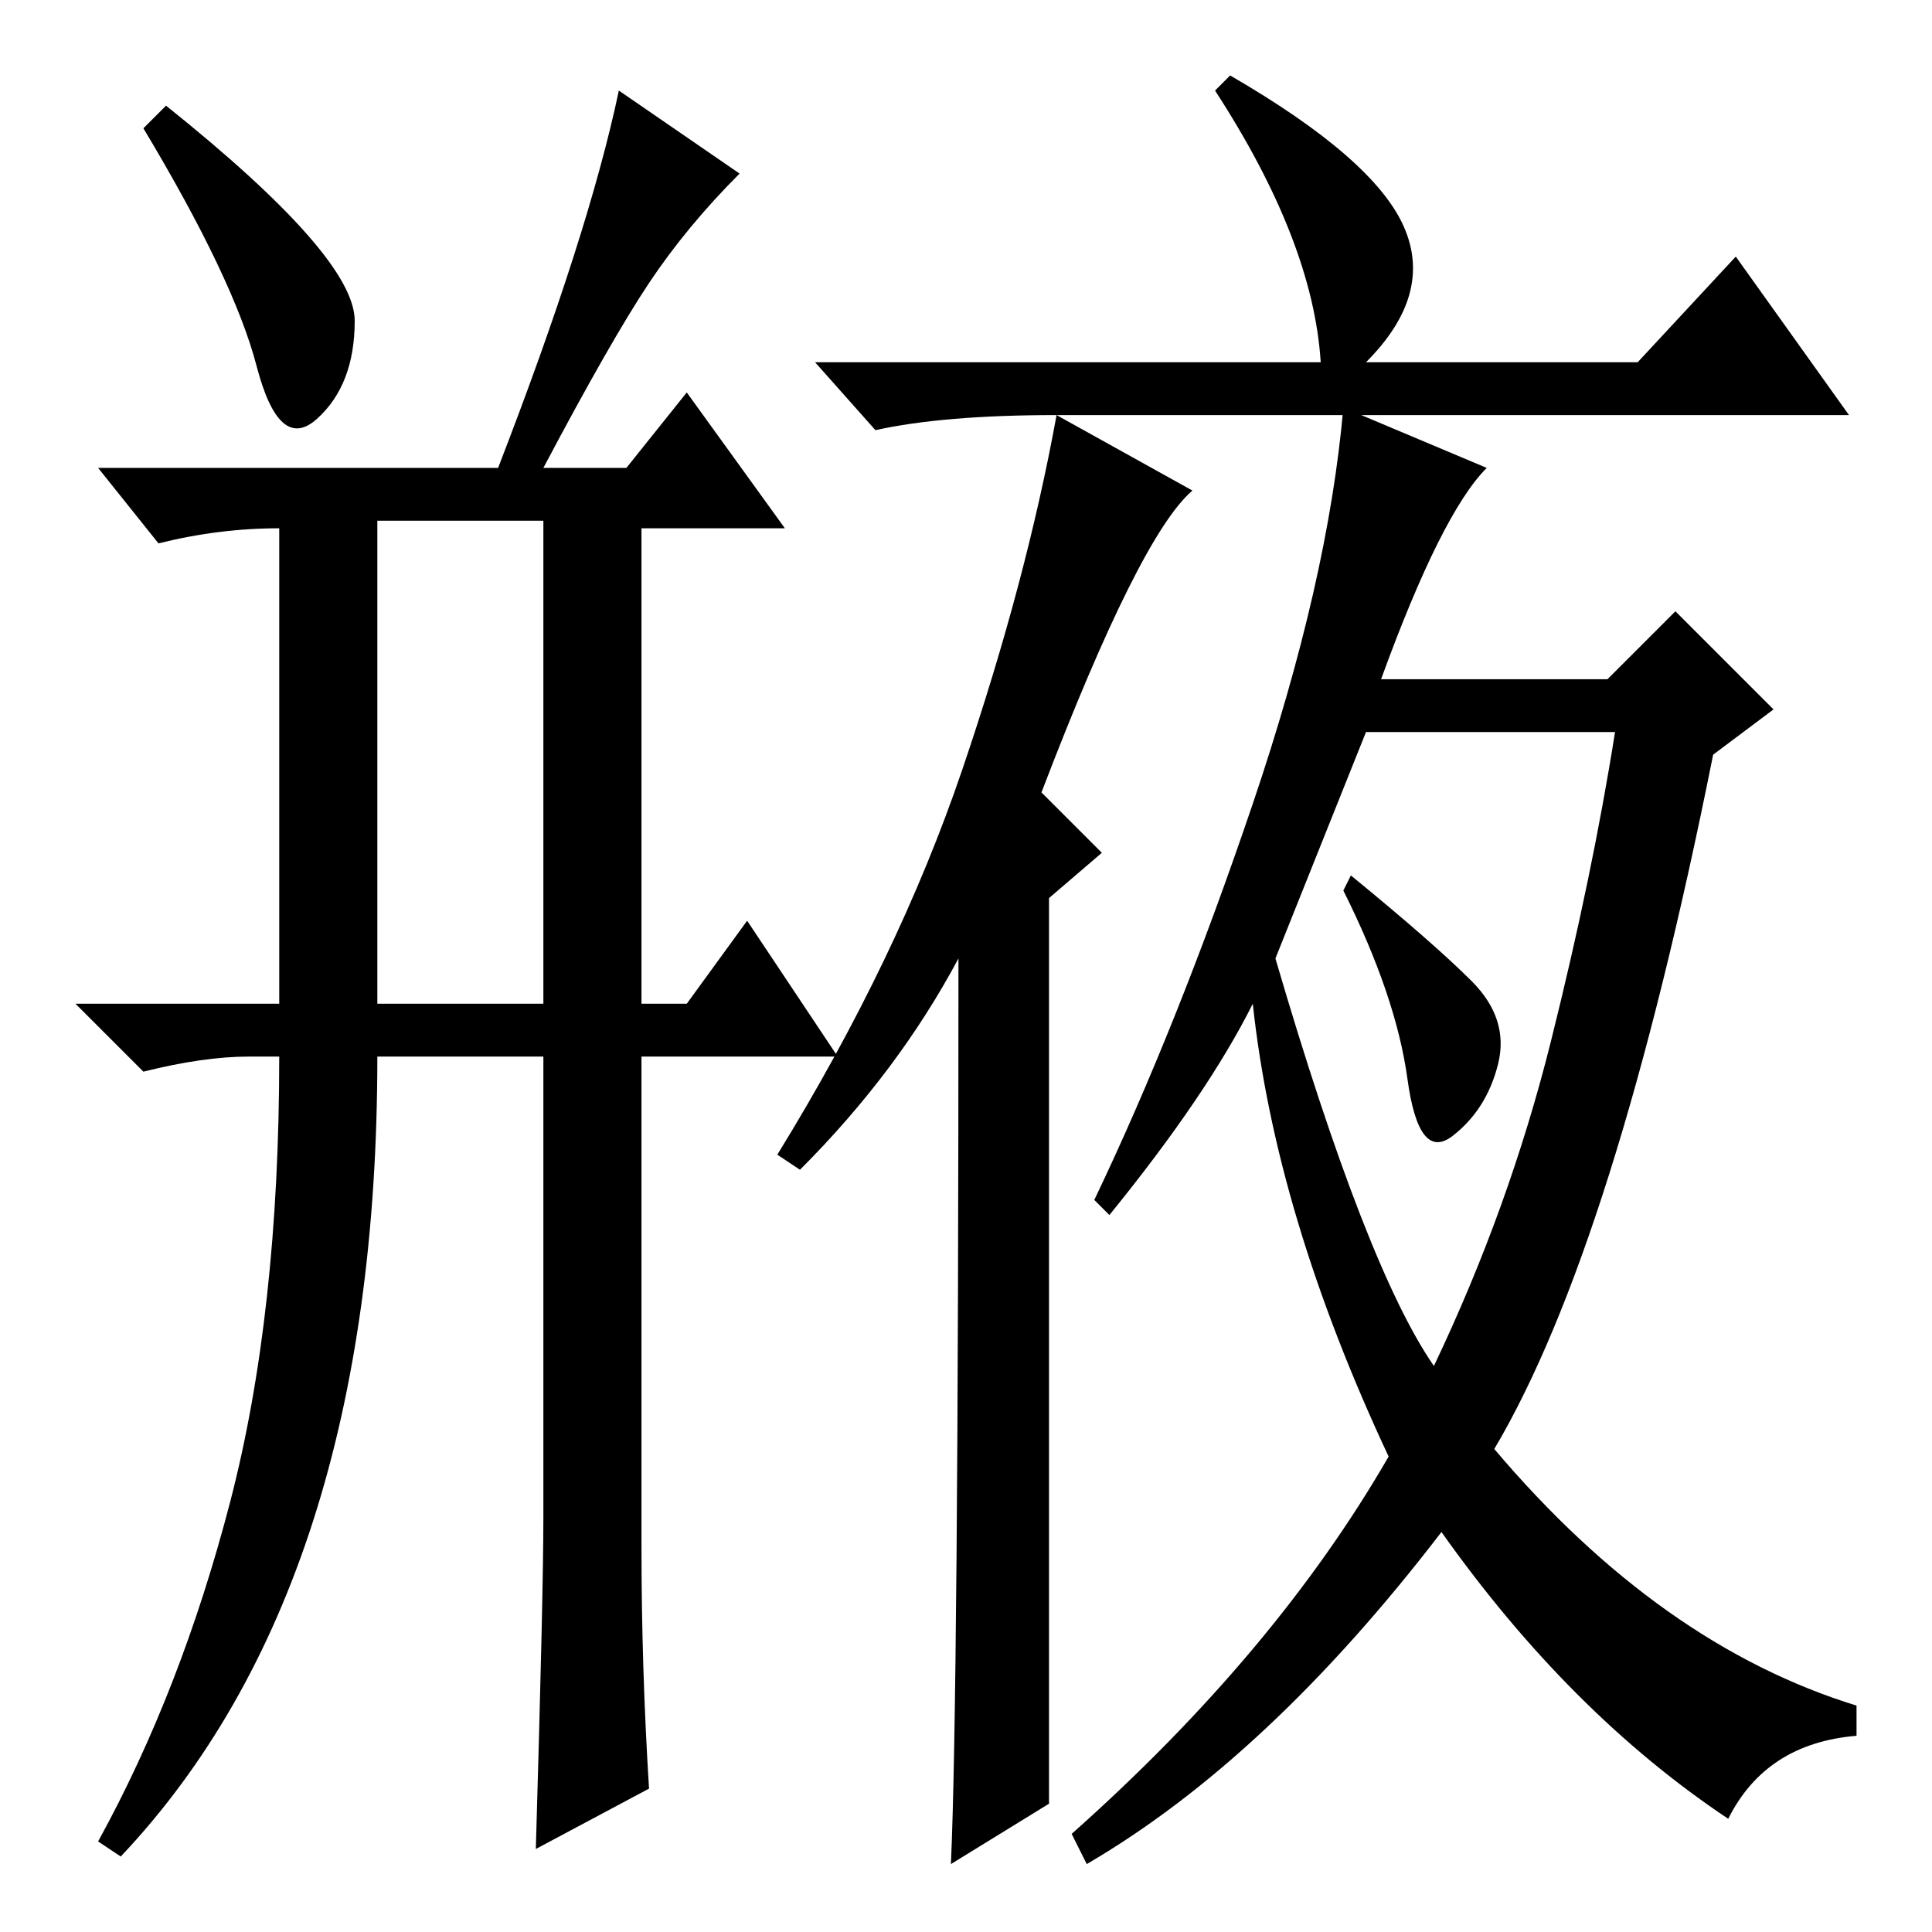 <?xml version="1.0" standalone="no"?>
<!DOCTYPE svg PUBLIC "-//W3C//DTD SVG 1.1//EN" "http://www.w3.org/Graphics/SVG/1.1/DTD/svg11.dtd" >
<svg xmlns="http://www.w3.org/2000/svg" xmlns:xlink="http://www.w3.org/1999/xlink" version="1.1" viewBox="0 -36 256 256">
  <g transform="matrix(1 0 0 -1 0 220)">
   <path fill="currentColor"
d="M72 55v61h-22q0 -35 -8.5 -61.5t-25.5 -44.5l-3 2q11 20 17.5 45t6.5 59h-4q-6 0 -14 -2l-9 9h27v63q-8 0 -16 -2l-8 10h53q12 31 16 50l16 -11q-7 -7 -12 -14.5t-14 -24.5h11l8 10l13 -18h-19v-63h6l8 11l12 -18h-26v-65q0 -16 1 -32l-15 -8q1 34 1 44zM50 123h22v64
h-22v-64zM47 213.5q0 -8.5 -5 -13t-8 7t-15 31.5l3 3q25 -20 25 -28.5zM175 208q-1 16 -14 36l2 2q19 -11 23 -20t-5 -18h36l13 14l15 -21h-105q-15 0 -24 -2l-8 9h67zM106 101l-3 2q16 26 24.5 51t12.5 47l18 -10q-7 -6 -20 -40l8 -8l-7 -6v-120l-13 -8q1 22 1 120
q-8 -15 -21 -28zM197 194q-6 -6 -14 -28h30l9 9l13 -13l-8 -6q-13 -65 -29 -92q22 -26 48 -34v-4q-12 -1 -17 -11q-21 14 -38 38q-23 -30 -47 -44l-2 4q27 24 42 50q-15 32 -18 60q-6 -12 -19 -28l-2 2q11 23 21 52.5t12 52.5zM169 129q12 -41 21 -54q10 21 15.5 43t8.5 41
h-33zM195 126q5 -5 3.5 -11t-6 -9.5t-6 7.5t-8.5 25l1 2q11 -9 16 -14z" />
  </g>

</svg>
